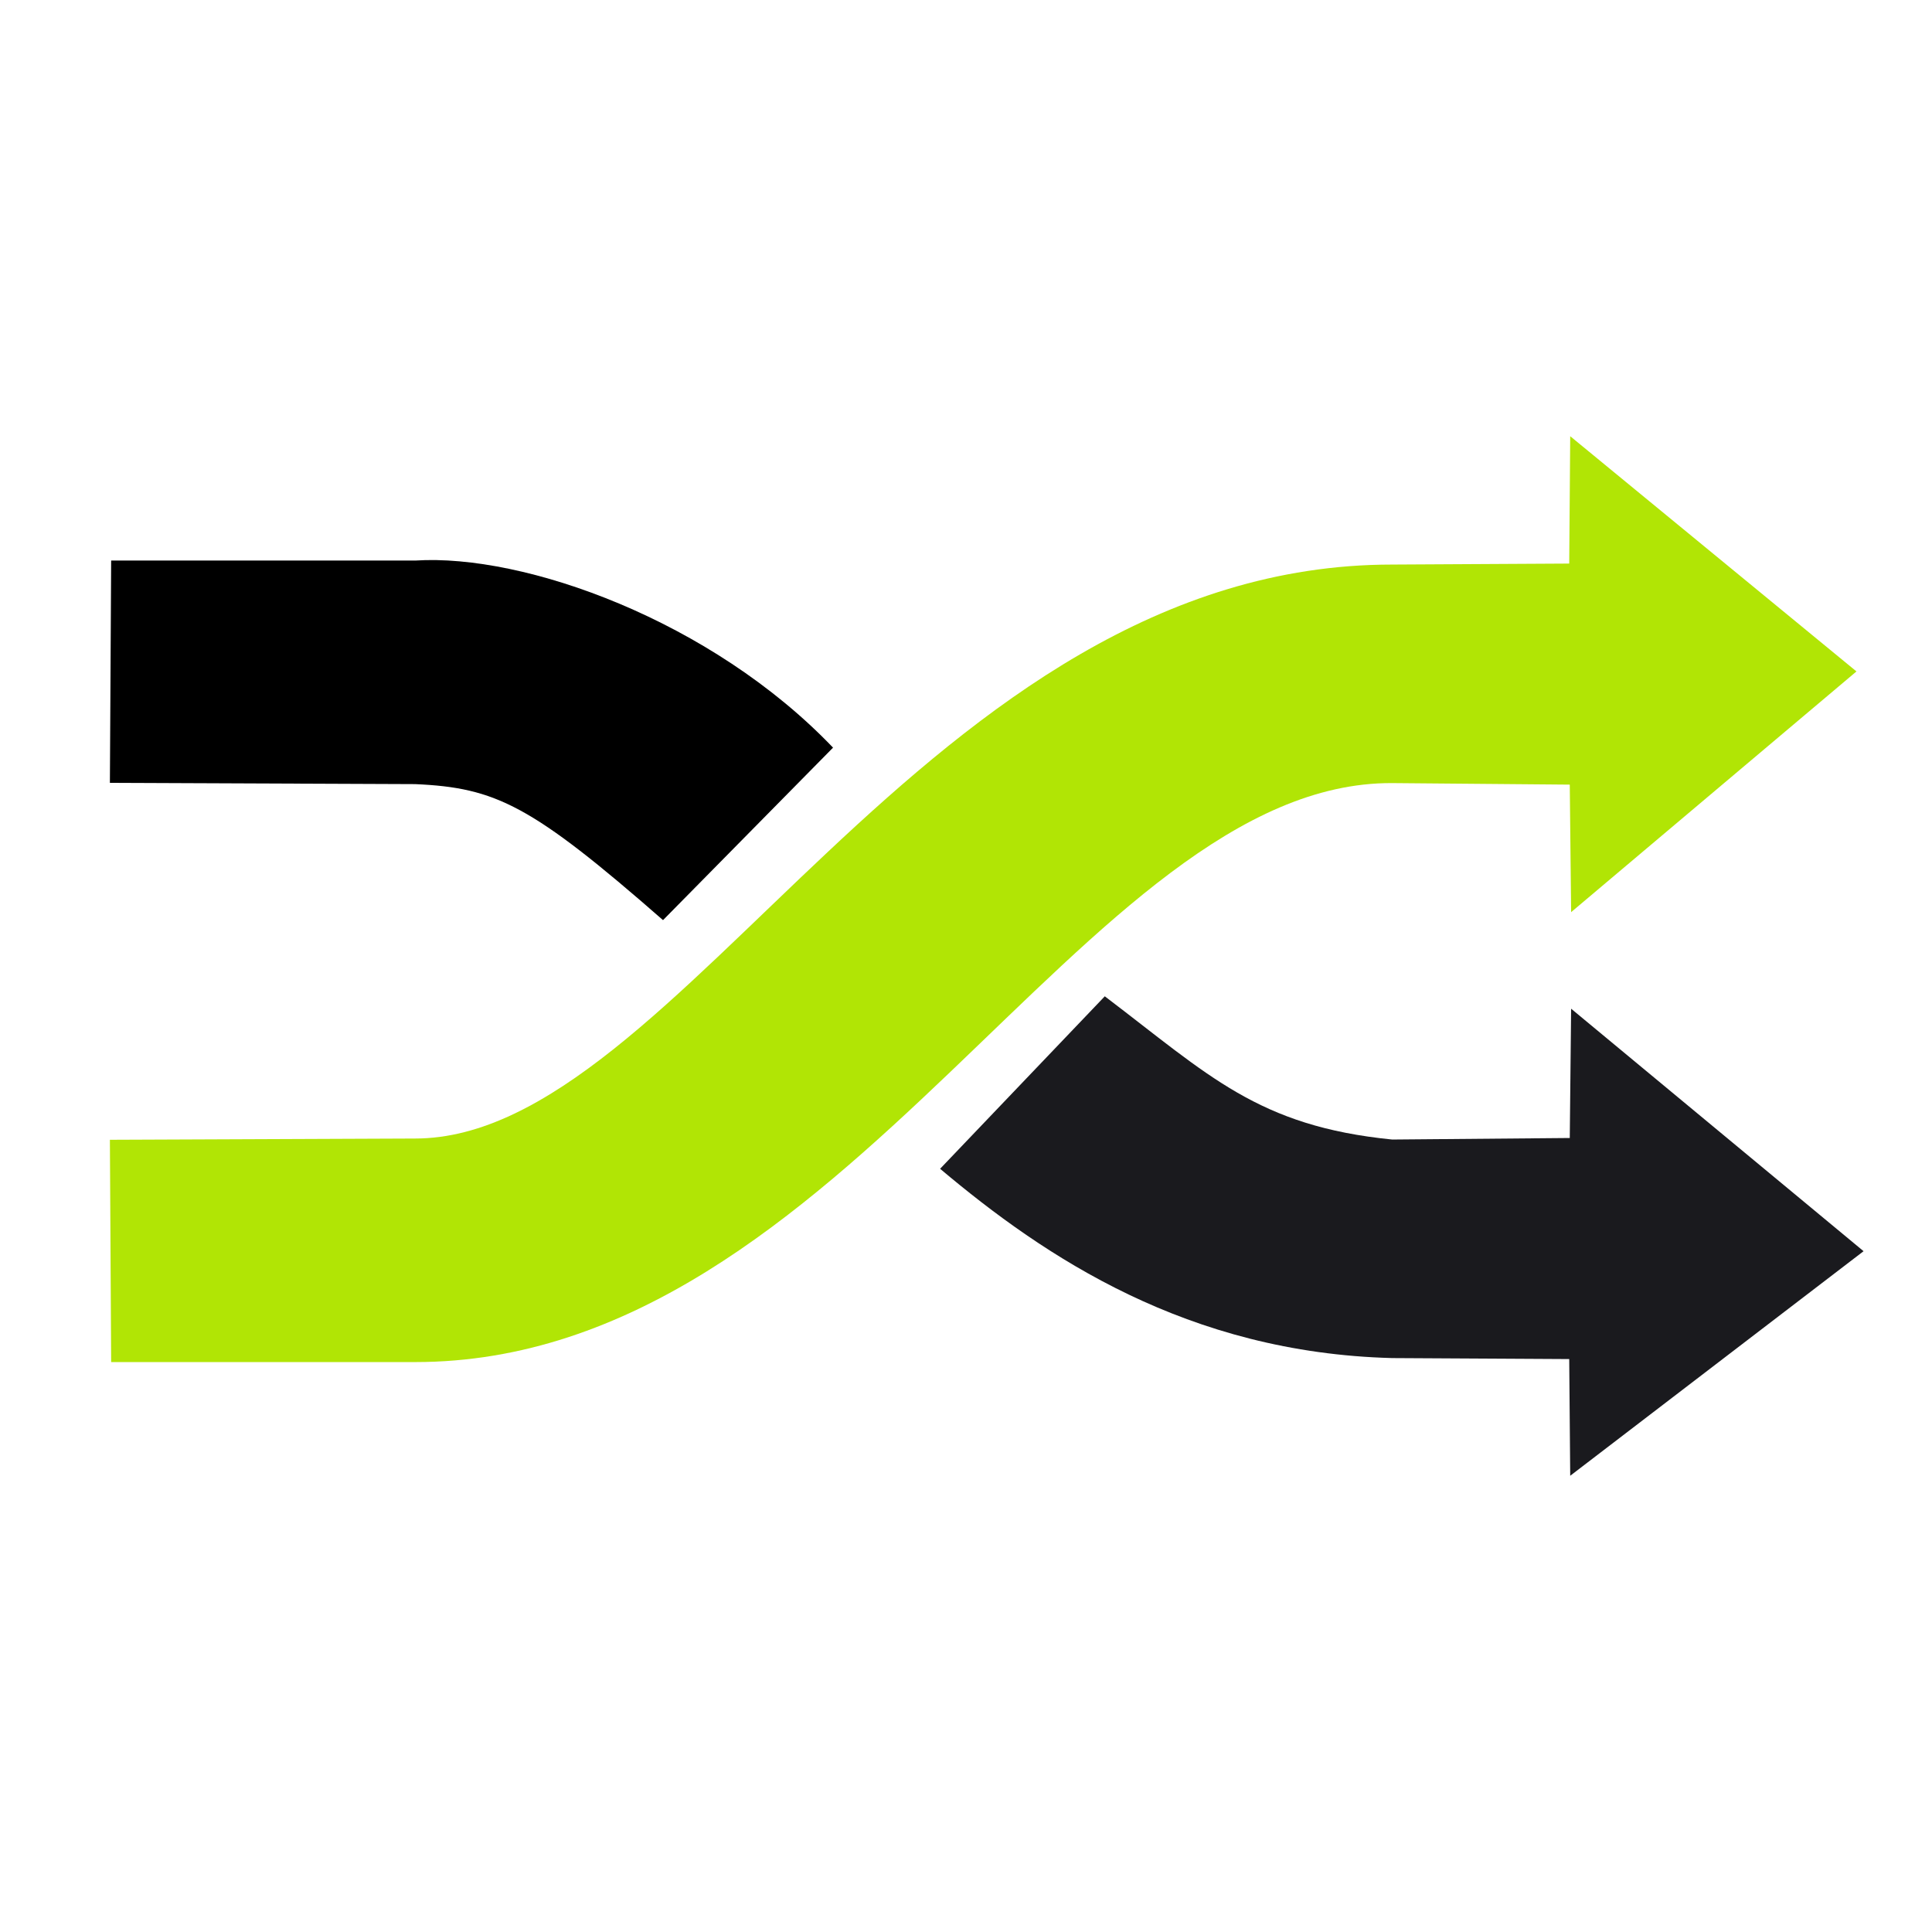<?xml version="1.0" encoding="UTF-8" standalone="no"?>
<!-- Created with Inkscape (http://www.inkscape.org/) -->

<svg
   xmlns:dc="http://purl.org/dc/elements/1.1/"
   xmlns:cc="http://creativecommons.org/ns#"
   xmlns:rdf="http://www.w3.org/1999/02/22-rdf-syntax-ns#"
   xmlns:svg="http://www.w3.org/2000/svg"
   xmlns="http://www.w3.org/2000/svg"
   xmlns:sodipodi="http://sodipodi.sourceforge.net/DTD/sodipodi-0.dtd"
   xmlns:inkscape="http://www.inkscape.org/namespaces/inkscape"
   width="290.72mm"
   height="290.72mm"
   viewBox="0 0 290.72 290.72"
   version="1.1"
   id="svg8"
   sodipodi:docname="Icon.svg"
   inkscape:version="0.92.1 r15371">
  <defs
     id="defs2" />
  <sodipodi:namedview
     id="base"
     pagecolor="#ffffff"
     bordercolor="#666666"
     borderopacity="1.0"
     inkscape:pageopacity="0.0"
     inkscape:pageshadow="2"
     inkscape:zoom="0.24748737"
     inkscape:cx="589.42607"
     inkscape:cy="320.29309"
     inkscape:document-units="mm"
     inkscape:current-layer="layer1"
     showgrid="false"
     inkscape:window-width="1536"
     inkscape:window-height="801"
     inkscape:window-x="-8"
     inkscape:window-y="-8"
     inkscape:window-maximized="1" />
  <g
     inkscape:label="Layer 1"
     inkscape:groupmode="layer"
     id="layer1"
     transform="translate(48.299,-19.445)">
    <path
       style="fill:#b1e505;fill-opacity:1;stroke:none;stroke-width:0;stroke-miterlimit:4;stroke-dasharray:none;stroke-opacity:1;paint-order:normal"
       d="m 14.161,224.406 -45.735,-3e-5 -0.189,-33.451 45.924,-0.189 c 39.85,0 76.912,-86.368 147.033,-86.368 l 26.637,-0.149 0.15,-19.163 43.074,35.394 -42.938,36.222 -0.203,-19.189 -26.719,-0.231 c -46.304,-0.245 -82.021,87.124 -147.033,87.124 z"
       id="rect4485-6-8-4-6"
       inkscape:connector-curvature="0"
       sodipodi:nodetypes="cccccccccccc" />
    <g
       id="g4709"
       transform="translate(-9.622,9.622)">
      <path
         sodipodi:nodetypes="cccccccccc"
         inkscape:connector-curvature="0"
         id="rect4485-6-8-6"
         d="m 102.786,185.697 c 15.796,13.307 37.246,27.682 68.03,28.484 l 26.637,0.149 0.15,17.559 44.143,-33.791 -44.007,-36.489 -0.203,19.456 -26.719,0.231 c -20.217,-2.016 -27.544,-9.631 -43.249,-21.554 z"
         style="fill:#000005;fill-opacity:0.897;stroke:none;stroke-width:0;stroke-miterlimit:4;stroke-dasharray:none;stroke-opacity:1;paint-order:normal" />
      <path
         sodipodi:nodetypes="ccccccc"
         inkscape:connector-curvature="0"
         id="rect4485-6-8-8-8"
         d="m 23.783,94.174 -45.735,3e-5 -0.189,33.451 45.924,0.189 c 12.174,0.535 17.504,3.15 37.309,20.466 l 25.584,-25.954 C 68.375,103.187 40.253,93.105 23.783,94.174 Z"
         style="fill:#000000;fill-opacity:1;stroke:none;stroke-width:0;stroke-miterlimit:4;stroke-dasharray:none;stroke-opacity:1;paint-order:normal" />
    </g>
    <rect
       style="fill:none;fill-opacity:1;stroke:#000000;stroke-width:1;stroke-linecap:butt;stroke-linejoin:miter;stroke-miterlimit:4;stroke-dasharray:none;stroke-opacity:0;paint-order:stroke fill markers"
       id="rect4719"
       width="289.72"
       height="289.72"
       x="-47.799"
       y="19.945" />
  </g>
</svg>
